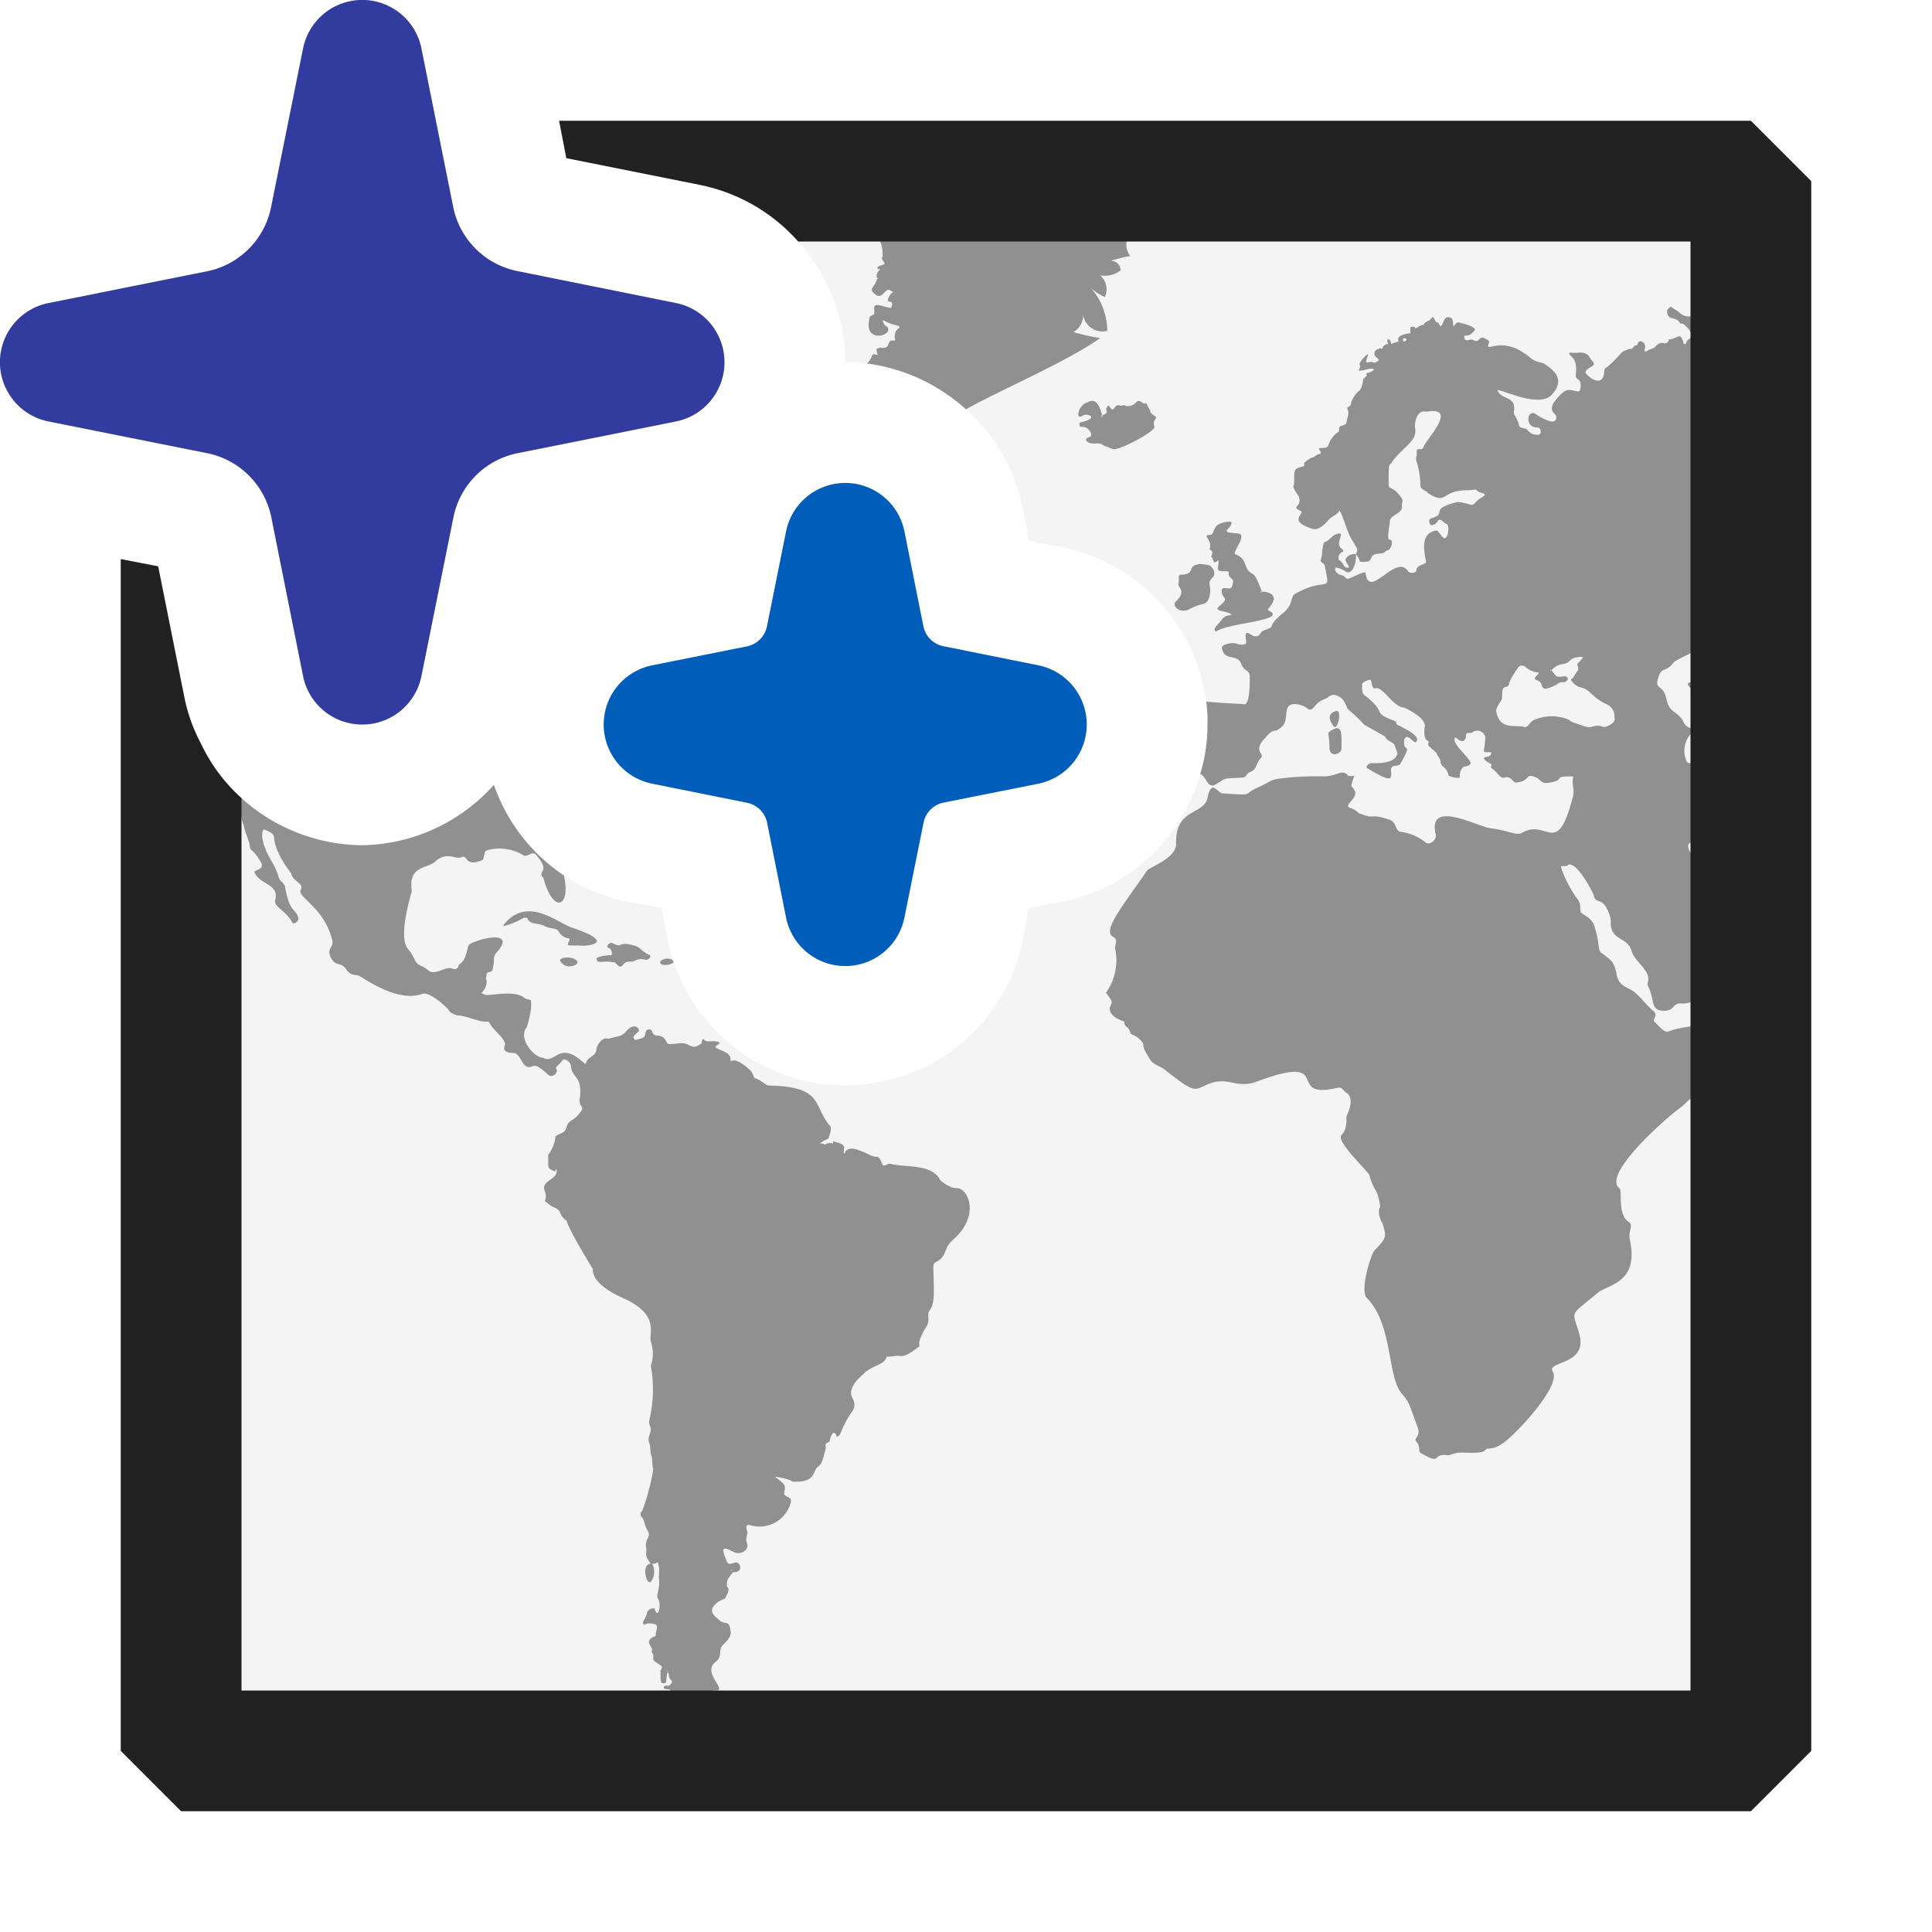 <svg xmlns="http://www.w3.org/2000/svg" viewBox="0 0 16 16">
  <defs>
    <style>.canvas{fill: none; opacity: 0;}.light-defaultgrey-10{fill: #212121; opacity: 0.1;}.light-defaultgrey{fill: #212121; opacity: 1;}.light-darkblue{fill: #313c9e; opacity: 1;}.light-blue{fill: #005dba; opacity: 1;}.cls-1{opacity:0.5;}</style>
  </defs>
  <title>IconLightMapLayerWizard</title>
  <g id="canvas">
    <path class="canvas" d="M16,0V16H0V0Z" />
  </g>
  <g id="level-1">
    <g class="cls-1">
      <path class="light-defaultgrey-10" d="M14.5,1.5v13H1.5V5.64l.03.15a1.4,1.4,0,0,0,.13.36A1.413,1.413,0,0,0,2,6.61,1.506,1.506,0,0,0,3,7a1.493,1.493,0,0,0,1.09-.5,1.492,1.492,0,0,0,.58.75,1.433,1.433,0,0,0,.54.22l.27.05.05.27c.01.06.03.11.04.16a.035.035,0,0,0,.01.02,1.5,1.5,0,0,0,2.89-.18l.05-.27.27-.05A1.5,1.5,0,0,0,9.94,6.41,1.4,1.4,0,0,0,10,6a1.21,1.21,0,0,0-.01-.19,1.508,1.508,0,0,0-1.2-1.28l-.27-.05-.05-.27A1.476,1.476,0,0,0,8,3.39a1.522,1.522,0,0,0-.82-.38A1.087,1.087,0,0,0,7,3a1.506,1.506,0,0,0-.39-1,1.476,1.476,0,0,0-.82-.47L5.64,1.5Z" />
      <path class="light-defaultgrey" d="M7.25,1.63c-.16-.13-.34-.09-.44-.13H9.39a.378.378,0,0,1,.03.31.281.281,0,0,0-.06-.15.1.1,0,0,0-.09.08c.12.01.07.14.06.26a.156.156,0,0,0,.03.12,1.244,1.244,0,0,0-.16.04.079.079,0,0,1,.08.08.218.218,0,0,1-.17.04.153.153,0,0,1,.04.18.418.418,0,0,1-.12-.08.543.543,0,0,1,.14.36.163.163,0,0,1-.2-.13.16.16,0,0,1-.08.14,1.742,1.742,0,0,0,.22.05c-.26.19-.89.46-1.11.59a1.522,1.522,0,0,0-.82-.38.152.152,0,0,0,.04-.06c.01-.02.01-.02.05-.01a.109.109,0,0,1-.01-.05.06.06,0,0,1,.04-.01c.08.01.04-.06.09-.06s0,0,.03-.08l.03-.03c0-.02-.05-.01-.14-.06.01.05.02.04.04.06.05.07-.2.14-.15-.07,0-.03.04-.03.04-.04s0-.03,0-.04c-.01-.07.09-.01.14-.01.04-.1-.08,0,0-.12.02-.01.02-.01,0-.02a.031.031,0,0,0-.02-.01c-.04,0-.06.1-.13.02-.03-.03.01-.04.03-.1,0-.01.01-.01.01-.02H7.26a.073.073,0,0,1,.02-.06c.03-.01-.03-.01-.01-.03s.07-.01.05-.04c-.04-.06.01,0-.02-.14,0-.01-.01-.02-.01-.03a.035.035,0,0,1,.01-.02V1.96c-.03-.02,0-.03.01-.05s-.07-.03-.04-.05.01-.06,0-.07C7.22,1.72,7.33,1.69,7.25,1.63ZM5.58,7.97a.035.035,0,0,1-.01-.02.087.087,0,0,0-.1.01C5.45,8,5.54,8,5.58,7.97ZM9.84,5.05A.5.5,0,0,1,9.97,5c.04-.01.06-.08.05-.14-.02-.09.06-.06.03-.14-.03-.05-.04-.04-.11-.05-.13.02-.02.08-.16.09-.03,0-.01.03-.02.07s.07.06-.02.15C9.7,5.01,9.76,5.08,9.84,5.05Zm.18-.51c-.01.03.04,0,.01.07.03.03.01.07.06.03.01.04-.03.09.03.09.09,0,.04.01.06.04s.04.03.03.06c-.01.06-.03.04-.07.04s-.02.06,0,.08-.02.05-.03.06c-.08.06.04.04.09.08-.02.01-.05,0-.08.04s-.07.07-.06.09.02,0,.03,0c.11-.06.52-.08.44-.15-.05-.03-.03-.01.01-.08,0-.01.01-.02.01-.03,0-.03-.03-.06-.1-.06l-.01.01V4.9h.01c-.01-.03-.05-.14-.08-.15-.08-.04-.03-.12-.14-.16-.03-.01.1-.16.03-.17-.04-.01-.11,0-.1-.03.03-.03.06-.07.02-.07-.16.01-.11.11-.16.11C9.95,4.43,10.04,4.47,10.02,4.54ZM4.17,7.66v.01a.669.669,0,0,0,.17-.07c.01,0,.03,0,.03.01.02.05.09.03.14.06.07.03.1.01.12.05a.116.116,0,0,0,.07.05c.05,0-.03.06.02.06H4.8c.02.01.35-.01-.07-.15C4.6,7.63,4.36,7.42,4.17,7.66Zm.88.25c-.01,0-.11.01-.11.03.01.05.04.01.15.03.02.01.04.06.07.02s.06-.02.09-.03a.118.118,0,0,1,.1-.01c.04-.01.04-.03.03-.04-.08-.04-.08-.07-.13-.08-.15-.04-.08.03-.18-.02-.02-.01-.06.03-.03.04S5.08,7.92,5.05,7.91Zm2.84,2.36a.2.2,0,0,0-.06.09c-.04.11-.1.07-.1.13,0,.15.02.3-.03.36-.03.04.01.08-.03.14-.1.16-.03.15-.07.17-.13.1-.13.06-.19.07s-.06,0-.07.01c-.01.06-.12.07-.18.13-.03.03-.15.12-.1.21a.1.1,0,0,1-.01.12c-.09.13-.08.19-.12.2-.02-.07-.05-.02-.06.04-.03.01-.04.02-.03.05-.03.11-.03.13-.07.16s-.01.13-.2.12c0,0-.02,0-.02-.01a.611.611,0,0,0-.13-.03c.03.03.08.05.08.09v.02c-.03.07.06.04.05.1a.268.268,0,0,1-.34.19c-.05-.01-.02.05-.02.06s-.01.04-.01.06.01.03.01.05c0,.05-.07.08-.12.05-.11-.06-.08,0-.06.06s.04.04.08.03.07.08-.01.08H6.07c-.03.04-.05.06-.05.09v.02a.031.031,0,0,0,.01.02c.01.03-.01.05-.02.08,0,.01-.04.02-.07.04l-.03.03c-.04.06.02.09.05.12.05.04.08-.01.09.09.01.04-.03.08-.06.11-.05.05,0,.09-.06.14-.12.09.08.22.01.24H5.92c-.01,0-.02,0-.02.02H5.89v.01c-.07.02-.05.12-.04.1s0-.06.03-.08c.01,0,.01-.01.01-.02a.01.01,0,0,0,.01-.01c.05,0,.08,0,.1.06.02.11.23.16.24.17s-.05.04-.06.04-.05-.01-.05.01-.02.02-.07.04v.02H6.01a.073.073,0,0,1-.06-.01c-.02-.01.01-.06-.02-.05a.078.078,0,0,0-.04.04c-.04-.01-.02-.05-.07-.06-.03,0,.01-.04-.04-.05H5.77c0-.04-.01-.03-.02,0-.08,0-.05-.01-.19-.11,0,0-.01-.02,0-.02.03,0,.04.02.09.02-.06-.05-.08-.05-.07-.08-.01-.01-.01-.03-.03-.04,0-.01-.01-.01-.02-.01-.04,0-.04-.02-.02-.03s.02.02.05-.02c.02-.02-.02-.03-.02-.06a.037.037,0,0,0-.01-.03v-.01H5.52l.01.01c-.02.04,0,.09-.03.09s-.03,0-.03-.11c.01-.01.01-.01.01-.02s0-.01-.01-.02c-.05-.03-.06-.04-.06-.05V13.7c-.02-.02-.01-.02-.01-.04s-.05-.06-.01-.09a.076.076,0,0,1,.04-.02v-.01c0-.04.03-.08-.01-.09-.09-.02-.07.02-.09,0s.02-.04.03-.1a.06.06,0,0,1,.06-.03c.03.1.06-.03.03-.08-.02-.02.01-.06.01-.15-.01-.06.01-.08-.01-.14,0-.03-.02.01-.05,0a.136.136,0,0,1-.01.15c-.04.03-.08-.15,0-.15-.06-.08-.03-.07-.04-.14s.05-.08.01-.14c-.02-.03-.02-.07-.04-.1a.037.037,0,0,1,0-.06,1.887,1.887,0,0,0,.09-.34.513.513,0,0,1-.01-.1c-.02-.04-.01-.08-.02-.11-.03-.07.03-.09,0-.16-.01-.02,0-.04,0-.05a1.1,1.1,0,0,0,.01-.44.312.312,0,0,0,0-.2c-.02-.07.08-.22-.23-.36-.27-.12-.25-.23-.25-.24-.28-.46-.19-.38-.23-.41-.06-.05-.02-.07-.09-.1a.209.209,0,0,1-.06-.04c-.04-.02.01-.02-.02-.1s.1-.09.1-.16V9.68c-.01.01-.01.01-.01.02H4.59c-.02-.01-.05-.02-.05-.05s0-.06,0-.09l.01-.01a.32.32,0,0,0,.05-.13V9.41c.05-.03.08-.03.09-.07.02-.08.06-.04.13-.15.01-.03-.02-.02-.02-.08.03-.2-.06-.18-.07-.27,0-.05-.06-.08-.07-.06-.06.07-.06.05-.05.08s-.04.07-.07.04c-.08-.07-.1-.08-.13-.07-.09.04-.09-.11-.16-.11-.04,0-.09-.01-.07-.06s-.1-.13-.12-.18c-.01-.01-.01-.02-.02-.02-.07.01-.17-.05-.25-.05-.03-.01-.06-.02-.07-.04s-.16-.16-.22-.14c-.21.08-.5-.14-.53-.15s-.07,0-.1-.05c-.05-.07-.09-.02-.13-.1s.03-.08.01-.15c-.07-.27-.29-.35-.26-.41s-.06-.06-.08-.14a.83.83,0,0,1-.11-.18c-.06-.14.01-.13-.11-.18-.02-.01-.05.09.07.28a.612.612,0,0,1,.05.12c.01.03.04.04.05.07.04.23.09.18.11.26.01.03-.04.06-.05.04-.05-.1-.16-.13-.14-.19.03-.13-.12-.12-.17-.22-.02-.03.09-.02.05-.09-.06-.11-.09-.09-.09-.13-.01-.06-.04-.11-.05-.17A.254.254,0,0,1,2,6.77c-.01-.07-.01-.09-.06-.12-.16-.09-.17-.06-.16-.11a3.347,3.347,0,0,1-.12-.39A1.413,1.413,0,0,0,2,6.61,1.506,1.506,0,0,0,3,7a1.493,1.493,0,0,0,1.09-.5,1.492,1.492,0,0,0,.58.75c.06.27-.09.32-.17.02-.06-.06.07-.04-.06-.19-.03-.04-.08.03-.11,0a.38.38,0,0,0-.29-.04c-.03.01-.02.01-.04.08-.16.07-.12-.05-.18-.02-.04.02-.12-.05-.21.03-.07.07-.23.03-.2.25,0,.01-.12.38-.03.48.06.07.05.12.11.14a.219.219,0,0,1,.05.03c.05.06.15-.03.2-.01.03.01.05.01.06-.03.06-.04.06-.1.08-.16.02-.04.41-.15.24.05a.091.091,0,0,0-.03.07.2.2,0,0,1-.01.07.027.027,0,0,1-.03.03.022.022,0,0,0-.02.02c0,.02-.01.03,0,.05a.128.128,0,0,1-.04.1A.01.01,0,0,0,4,8.23a.06.06,0,0,0,.04.01c.06,0,.24-.04.31.03.01,0,.03.01.04.01.03.02-.02.22-.03.23-.07.09.06.25.14.25.03.02.06.01.11-.02.11-.07.21.06.24.07.02-.07.08-.05.09-.12,0-.03.04-.09.08-.09s-.02.01.11-.02c.06-.02.06-.07.12-.08.03,0,.05.03.04.04-.04.04-.05.04-.04.06s.02.01.06,0,.03-.04.04-.06a.028.028,0,0,1,.05,0c.02.07.08,0,.12.09.01.02.02.02.11.01s.09.07.18,0c0-.01.01-.05.02-.03.03.03.07,0,.12.02.01,0,.01.01,0,.02-.09.04.1.04.1.12,0,.06,0-.06.17.1.02.03.02.05.03.06.05.01.09.06.12.06.45.01.36.16.5.33.02.02.01.05-.01.11a.251.251,0,0,0-.07.04c.02,0,.03,0,.04.01a.082.082,0,0,1,.07-.01V9.45c.05.02.1.02.09.07s.01.03.01.02c.03-.05.1-.02.15,0s.07.04.11.04.04.09.07.07c.01,0,.03-.02.05-.01.14.03.32,0,.4.12,0,.02.09.08.14.08C8.01,9.83,8.13,10.06,7.89,10.27ZM6.05,13l.01.01V13ZM14.49,2.79h.01V7.25c-.01,0-.01.01-.02,0a.327.327,0,0,1-.15-.06c-.03-.05-.09-.02-.12-.07-.09-.15-.09-.17-.2-.15a.01.01,0,0,0-.01.01c-.03.01-.02.05,0,.08a.191.191,0,0,0,.04.08.179.179,0,0,1,.07.06c.06.07.03.08.07.13s.06-.16.09.08c0,.08.07.03.14.04.04,0,.06-.02.09-.05v.65a.2.2,0,0,0-.07.01c-.1.03.03.06-.25.15A1.429,1.429,0,0,1,14,8.3a.2.2,0,0,1-.08.01c-.07,0-.05.05-.12.06-.14.01-.09-.08-.15-.2-.02-.03.03-.06-.03-.14-.04-.06-.09-.09-.11-.16-.03-.11-.18-.08-.17-.24a.237.237,0,0,0-.03-.1c-.04-.09-.1-.05-.11-.11,0-.02-.16-.32-.22-.25-.02.01-.06-.01-.05.02a.993.993,0,0,0,.13.25c.04.05.02.08.03.11s.1.04.12.14a.8.8,0,0,1,.03.15.076.076,0,0,0,.02.05c.08.06.11.07.13.19.02.1.12.1.16.15.01,0,.13.14.14.14.05.04-.01.07.01.09.08.08.09.1.15.07A1.3,1.3,0,0,1,14,8.5a.745.745,0,0,0,.27-.07c.12-.1,0,.39-.27.67-.03.02-.05.05-.08.07-.15.11-.65.56-.51.67.03.01-.02.22.08.28.04.03-.01.07.01.16.07.34-.18.36-.26.42-.25.21-.22.14-.16.35.07.26-.28.22-.22.31.07.12-.31.52-.41.59s-.13.03-.15.06-.15.02-.2.02c-.07,0-.09.03-.12.02-.13-.01-.03.09-.22-.02-.01-.01,0-.06-.03-.09s.04-.04.01-.12c-.09-.25-.07-.2-.14-.29-.11-.15-.07-.57-.28-.78-.06-.06.03-.35.06-.39.07-.08.11-.1.08-.19,0-.01-.01-.03-.01-.04-.02-.02-.02-.05-.03-.07v-.04c0-.01.01-.02.01-.03a.527.527,0,0,0-.03-.12.476.476,0,0,1-.06-.14c-.02-.04-.28-.28-.23-.33s.04-.14.04-.15.08-.15,0-.2c-.04-.03-.03-.05-.08-.04-.44.1,0-.3-.67-.05-.17.06-.24-.06-.42.03-.09.04-.09.06-.32-.12-.07-.06-.11-.04-.15-.12-.07-.11-.02-.09-.06-.13-.05-.06-.08-.04-.09-.07-.01-.05-.05-.04-.05-.09-.09-.03-.12-.07-.12-.11,0-.01.01-.02.01-.03.02-.03-.01-.05-.04-.1a.467.467,0,0,0,.08-.34c-.02-.06.03-.09-.02-.12-.09-.05.05-.22.28-.55.02-.03.24-.1.24-.22-.01-.3.23-.24.26-.38.03-.16.08-.05.12-.04.29.02.16.01.3-.05.09-.04.1-.06.16-.07a2.487,2.487,0,0,1,.4-.02c.1-.01.14-.06.18-.01.02.02.07-.01.05.02-.03.1-.02.05.01.11s-.1.12-.04.14.07.05.09.05c.12.05.07-.01.24.05.06.02.04.1.1.1a.414.414,0,0,1,.2.09c.04.02.09-.03.08-.07-.07-.3.35-.06.46-.05.15.02.2.06.25.04.21-.13.29.21.42-.28.03-.08-.01-.12.01-.19h-.05c-.11,0-.02.03-.14.05-.09.02-.07-.03-.14-.05s-.03.04-.14.05c-.03.01-.04-.06-.1-.04-.04.01-.06-.05-.11-.08-.01-.01.01-.02,0-.03s-.06-.03-.06-.05.06,0,.06-.05h-.02c-.07,0-.03,0-.03-.13a.069.069,0,0,0-.1-.04c-.01.01-.02.01-.04.01s-.02.02-.02.04c-.03.07-.09-.02-.09,0-.03.05.11.15.13.21,0,.02-.05.03-.06.03a.1.1,0,0,0-.03.08c.01.02-.05.01-.08,0s0-.04-.07-.09a.031.031,0,0,0-.01-.02V6.31c0-.03-.03-.05-.03-.07-.06-.06-.08-.06-.07-.09s-.05.01-.03-.14c0-.07-.15-.14-.17-.15-.09,0-.18-.18-.24-.16-.04.01-.02-.08-.05-.07s-.06.02-.06.04c0,.1.01.07.06.12.14.12.02.11.21.18.02,0,0,.03.04.04.01.01.18.08.14.13-.01.02-.03-.01-.06-.03s-.05.01-.04.06.06-.01-.03.15c-.02.04-.08,0-.08.06s.03.12-.2-.02c-.01-.01.01-.04.04-.04s.18.01.21-.07c.01-.01-.02-.07-.02-.08-.02-.03-.06-.03-.08-.07-.29-.17-.07-.02-.31-.23-.03-.07-.04-.09-.09-.11s-.07.02-.1.03c-.09.03-.09.11-.14.08-.03-.03-.15-.07-.17,0s.01.13-.09.18c-.05,0-.07.04-.11.08-.08.1.02.11-.02.15s-.03.09-.08.11-.03.05-.08.05c-.18.01-.11,0-.22.06-.06.03-.07-.07-.12-.09A1.4,1.4,0,0,0,10,6a1.21,1.21,0,0,0-.01-.19c.09.01.28.02.3.02.06.03.06-.15.06-.22s-.04-.04-.07-.11c-.03-.09-.14-.02-.16-.13-.01-.04.1-.05.12-.04s.09.02.08-.02c-.02-.12.03-.05.07-.04.06,0,.03-.03.08-.05.11-.04.01-.02.14-.13.12-.09.06-.15.13-.18.26-.14.28.02.23-.23-.01-.02-.04-.02-.03-.05.01-.01.01-.13.03-.14.05-.02.06-.06.11-.07.07-.02-.04.09.04.13,0,0,.01.02,0,.02a.051.051,0,0,0-.03.07c.03.01.04.06.06.06.06.01-.03-.05,0-.08a.083.083,0,0,1,.08-.03v.02c0,.07-.04.16-.09.12a.191.191,0,0,0-.08-.03.041.041,0,0,0,.02.05c.02.02.03,0,.07.04.02.02.16-.08.16-.04.03.22.25-.17.35-.02.01.02.07.02.07-.01.01-.05.08-.04.08-.07-.02-.09-.04-.22.06-.25.04-.02.04.01.08.05s.06-.1.03-.11-.04-.05-.07-.03a.068.068,0,0,1-.06.04c-.02-.03-.02-.05.01-.06.13-.04-.03-.07.2-.13.02-.01.07.01.09.01.07.03.05-.01.12-.05s-.02-.03-.04-.06c0-.01-.05,0-.08,0-.22,0-.16.13-.33.02V4.07h-.01c-.08-.05-.02-.01-.07-.22,0-.01-.02-.04-.01-.07s-.01-.06.02-.06.03,0,.04-.02c.01-.05.3-.34.02-.29-.07-.02-.1.08-.09.14.02.11-.13.17-.2.29-.02.01-.02.02-.02.17,0,.05.04.01.11.12.01.01,0,.04,0,.06.01.07-.11.07-.1.14,0,0-.03.15,0,.14s.02.09-.03.09c-.02.03-.05.02-.09.03s-.03.05-.06.06c-.1.01-.05,0-.1-.06a.158.158,0,0,0,.01-.04c0-.01-.01-.02-.05-.09s-.08-.23-.1-.23c-.01.03-.05.04-.07.06-.01,0-.08.11-.15.09-.22-.07-.05-.13-.1-.15-.09-.04.03-.03-.02-.13a.251.251,0,0,1-.04-.07c.02-.04-.01-.13.03-.15s.07-.01.06-.04c0-.01,0-.01.06-.05.03,0,.04-.03.07-.03.01,0,.01-.02,0-.03-.03-.04.05,0,.07-.04a.208.208,0,0,1,.08-.11c.02-.01,0-.04.02-.05s.05-.01.05-.03c.02-.08.02-.08.01-.11s.03-.01.03-.06a.269.269,0,0,1,.06-.09c.03-.01.04-.1.04-.1s.02-.02.03-.03c-.02-.03.02-.01.06-.05-.03-.02-.07.01-.13.01.01-.02.02-.03.01-.05s.08-.11.07-.08-.03.07,0,.06c.06-.01.04.02.08-.01.02-.01,0-.02-.01-.03a.038.038,0,0,1,.02-.07c.01-.01.01-.01.02,0a.01.01,0,0,0,.01-.01.046.046,0,0,1,.05-.03.037.037,0,0,1-.01-.03c0-.01,0-.01.01-.01s.02.02.02.04a.252.252,0,0,1,.06-.02V2.81c-.01-.03.07-.05.1-.05V2.72c0-.01,0-.02.04-.01v.01c.03-.01.04-.03.07-.03.01-.03.05-.03.06-.05.03-.04.03.03.05.03s.02.03.03.03c.03-.01.02-.09.08-.07.04.01.01.1.04.06.01-.02.02-.02.03-.02.04.01.16.04.13.07s-.04.04-.08.04c-.01,0,0,.02,0,.03.03.02.04-.01.08.01s.04-.04.08-.02c.02.01.05.02.04.04-.04.1.1-.08.34.12.06.05.09.03.13.06s.18.11.05.25c-.1.11-.4-.04-.45-.04.03.08.14.05.14.15v.01c-.01.06.01.03.04.13,0,.03.05.02.07.04a.091.091,0,0,0,.08.04c.04.01.04-.06,0-.06-.11,0-.08-.16-.01-.11.01.01.14.09.16.05.04-.06-.07-.05-.01-.15.1-.13.12-.1.19-.09.03.01.03-.03.03-.05,0-.06-.04-.04-.04-.08s.02-.12-.05-.17a.014.014,0,0,1,0-.02c.08.01.11-.02.16.03.01.03.06.06.03.08s-.08.04-.05.07c.1.1.14.03.14.01.01-.04,0-.06.03-.07a1.141,1.141,0,0,0,.11-.11.085.085,0,0,1,.05-.03.06.06,0,0,1,.04-.01c.02-.01.02-.03.04-.03a.01.01,0,0,0,.01-.01c.01-.02.02-.03.04-.02a.045.045,0,0,1,.02.06v.02a.037.037,0,0,0,.03-.01c.02-.01.04-.01.06-.03a.071.071,0,0,1,.06-.03.037.037,0,0,0,.05-.02c0-.01,0-.01.01-.01s.04-.01.06-.02.04,0,.04.02a.037.037,0,0,1,.01.03l.01.01h.01A.07.07,0,0,1,14,2.8l.01-.01c.01,0,.01-.02,0-.03L14,2.75a.176.176,0,0,0-.04-.05c-.01-.01-.02-.02-.03-.02s-.02,0-.02-.01c-.02-.03-.05-.03-.08-.04a.062.062,0,0,1-.02-.07.01.01,0,0,0,.01-.01l.02-.01c.02.02.05.03.07.05a.11.11,0,0,0,.09.03.075.075,0,0,0,.05.01h.02a.191.191,0,0,1,.13.02c.03.01.04.04.07.03l.06.03c.02.01.04.01.06.02a.138.138,0,0,1,.04.03Zm-2.86.01a.01.01,0,0,0-.01.01C11.61,2.85,11.68,2.81,11.63,2.8Zm1.74,3.14a.108.108,0,0,0-.07-.11c-.14-.07-.12-.12-.22-.14a.134.134,0,0,1-.07-.06.01.01,0,0,1,.01-.01c.02-.02.03-.05.05-.07V5.52a.019.019,0,0,1,0-.03.176.176,0,0,0,.04-.05c-.13,0-.09.05-.17.06a.135.135,0,0,0-.09.05h-.01v.01l.01-.01c.04.06.04.06.11.05a.035.035,0,0,1,.02.01.019.019,0,0,1-.01.03l-.01.01a.084.084,0,0,0-.07.02.363.363,0,0,1-.07.03c-.02.01-.05,0-.05-.02-.01-.04-.03-.04-.05-.05s0-.03.02-.05-.05,0-.11-.06a.045.045,0,0,0-.05,0c-.12.16-.06.15-.11.17-.03,0-.03.04-.03.08s-.02.03-.05.11a.185.185,0,0,0,.02.07c.05.09.15.05.21.07.04.01.04-.04.09-.06a.362.362,0,0,1,.28,0l.03.02c.09.03.13.05.16.04.09-.03.08.02.14-.01C13.36,5.99,13.38,5.97,13.37,5.94Zm.97.42a.5.5,0,0,1-.03-.13.06.06,0,0,0-.03-.06l-.02-.02c-.01-.01.01-.03,0-.04s-.04.01-.06-.04c0-.01-.01-.03,0-.04a.114.114,0,0,0-.03-.08.123.123,0,0,1-.01-.1.022.022,0,0,0-.02-.02.194.194,0,0,1-.11-.09A.138.138,0,0,0,14,5.7c-.02-.03-.04-.04,0-.05h.01c.01,0,.01,0,.01-.03-.01-.07.03-.05.09-.06a.022.022,0,0,0,.02-.02V5.49c.01-.03-.01-.07-.04-.07A.1.1,0,0,1,14,5.41c-.01,0-.01.01-.02.01-.1.05-.12.06-.13.08a.158.158,0,0,1-.08.05.138.138,0,0,0-.03.04c-.01.04-.03.07,0,.1.09.06.03.14.13.21s.05.1.13.13c.03.01.02.02,0,.05a.213.213,0,0,0-.03.23.037.037,0,0,0,.03.01c.02.01.05.01.07.03.03.04.1.04.14.04C14.33,6.38,14.34,6.38,14.34,6.36ZM9.56,3.53c-.02-.05.03-.07.01-.08-.07-.05-.03-.03-.05-.06s-.02-.05-.03-.05c-.04.01-.04-.04-.08-.01a.086.086,0,0,1-.09.03c-.01-.01-.03,0-.04,0-.05-.02-.05.04-.07.03s-.03-.05-.04-.02c-.03.03.03.04-.04.07v.01H9.12V3.44h.01c-.01-.01-.03-.16-.12-.11a.115.115,0,0,0-.08.1c0,.02.01.03.04.01s.15.02-.03.06v.02c0,.02.02.01.05.02s.07.07.03.08-.03.04.01.05.08-.01.11.02c.03.01.05.02.08.03C9.27,3.73,9.58,3.57,9.56,3.53Zm4.93-1.47a.2.2,0,0,0-.15-.01c-.01,0-.02-.01-.03,0a.022.022,0,0,0-.02.02v.04a.757.757,0,0,0,.01.15.071.071,0,0,1-.03.06.235.235,0,0,0-.02.08c0,.02,0,.04.02.05a.078.078,0,0,1,.04.04c0,.03.02.05.01.08-.01,0-.01.01,0,.02a.574.574,0,0,0,.04.07h.01c.02-.01.03-.02.04,0a.18.18,0,0,0,.09.06V2.07ZM4.64,7.96c.05.08.16.03.14,0C4.74,7.91,4.62,7.93,4.64,7.96ZM11.01,6.2c.01.08.1.04.1,0V6.15c0-.07,0-.12-.04-.12a.155.155,0,0,0-.06.03C10.99,6.08,11.01,6.08,11.01,6.2Zm.05-.31c-.06.02-.06.06-.02.12S11.12,5.86,11.06,5.89Z" />
    </g>
    <path class="light-defaultgrey" d="M15,1.5v13l-.5.5H1.5L1,14.5V4.63l.31.06.19.95.03.15a1.4,1.4,0,0,0,.13.36A1.413,1.413,0,0,0,2,6.61V14H14V2H6.61a1.476,1.476,0,0,0-.82-.47L5.64,1.5l-.95-.19L4.63,1H14.5Z" />
    <path class="light-darkblue" d="M6,3a.5.5,0,0,1-.4.49l-1.313.263a.678.678,0,0,0-.532.532L3.49,5.6a.5.5,0,0,1-.98,0L2.247,4.285a.678.678,0,0,0-.532-.532L.4,3.49a.5.5,0,0,1,0-.98l1.313-.263a.678.678,0,0,0,.532-.532L2.51.4a.5.5,0,0,1,.98,0l.263,1.313a.678.678,0,0,0,.532.532L5.6,2.51A.5.5,0,0,1,6,3Z" />
    <path class="light-blue" d="M9,6a.5.5,0,0,1-.4.49l-.786.157a.212.212,0,0,0-.165.163L7.49,7.6a.5.5,0,0,1-.98,0l-.157-.786a.212.212,0,0,0-.163-.165L5.4,6.49a.5.5,0,0,1,0-.98l.786-.157a.212.212,0,0,0,.165-.163L6.51,4.4a.5.5,0,0,1,.98,0l.157.786a.212.212,0,0,0,.163.165L8.6,5.51A.5.5,0,0,1,9,6Z" />
  </g>
</svg>
